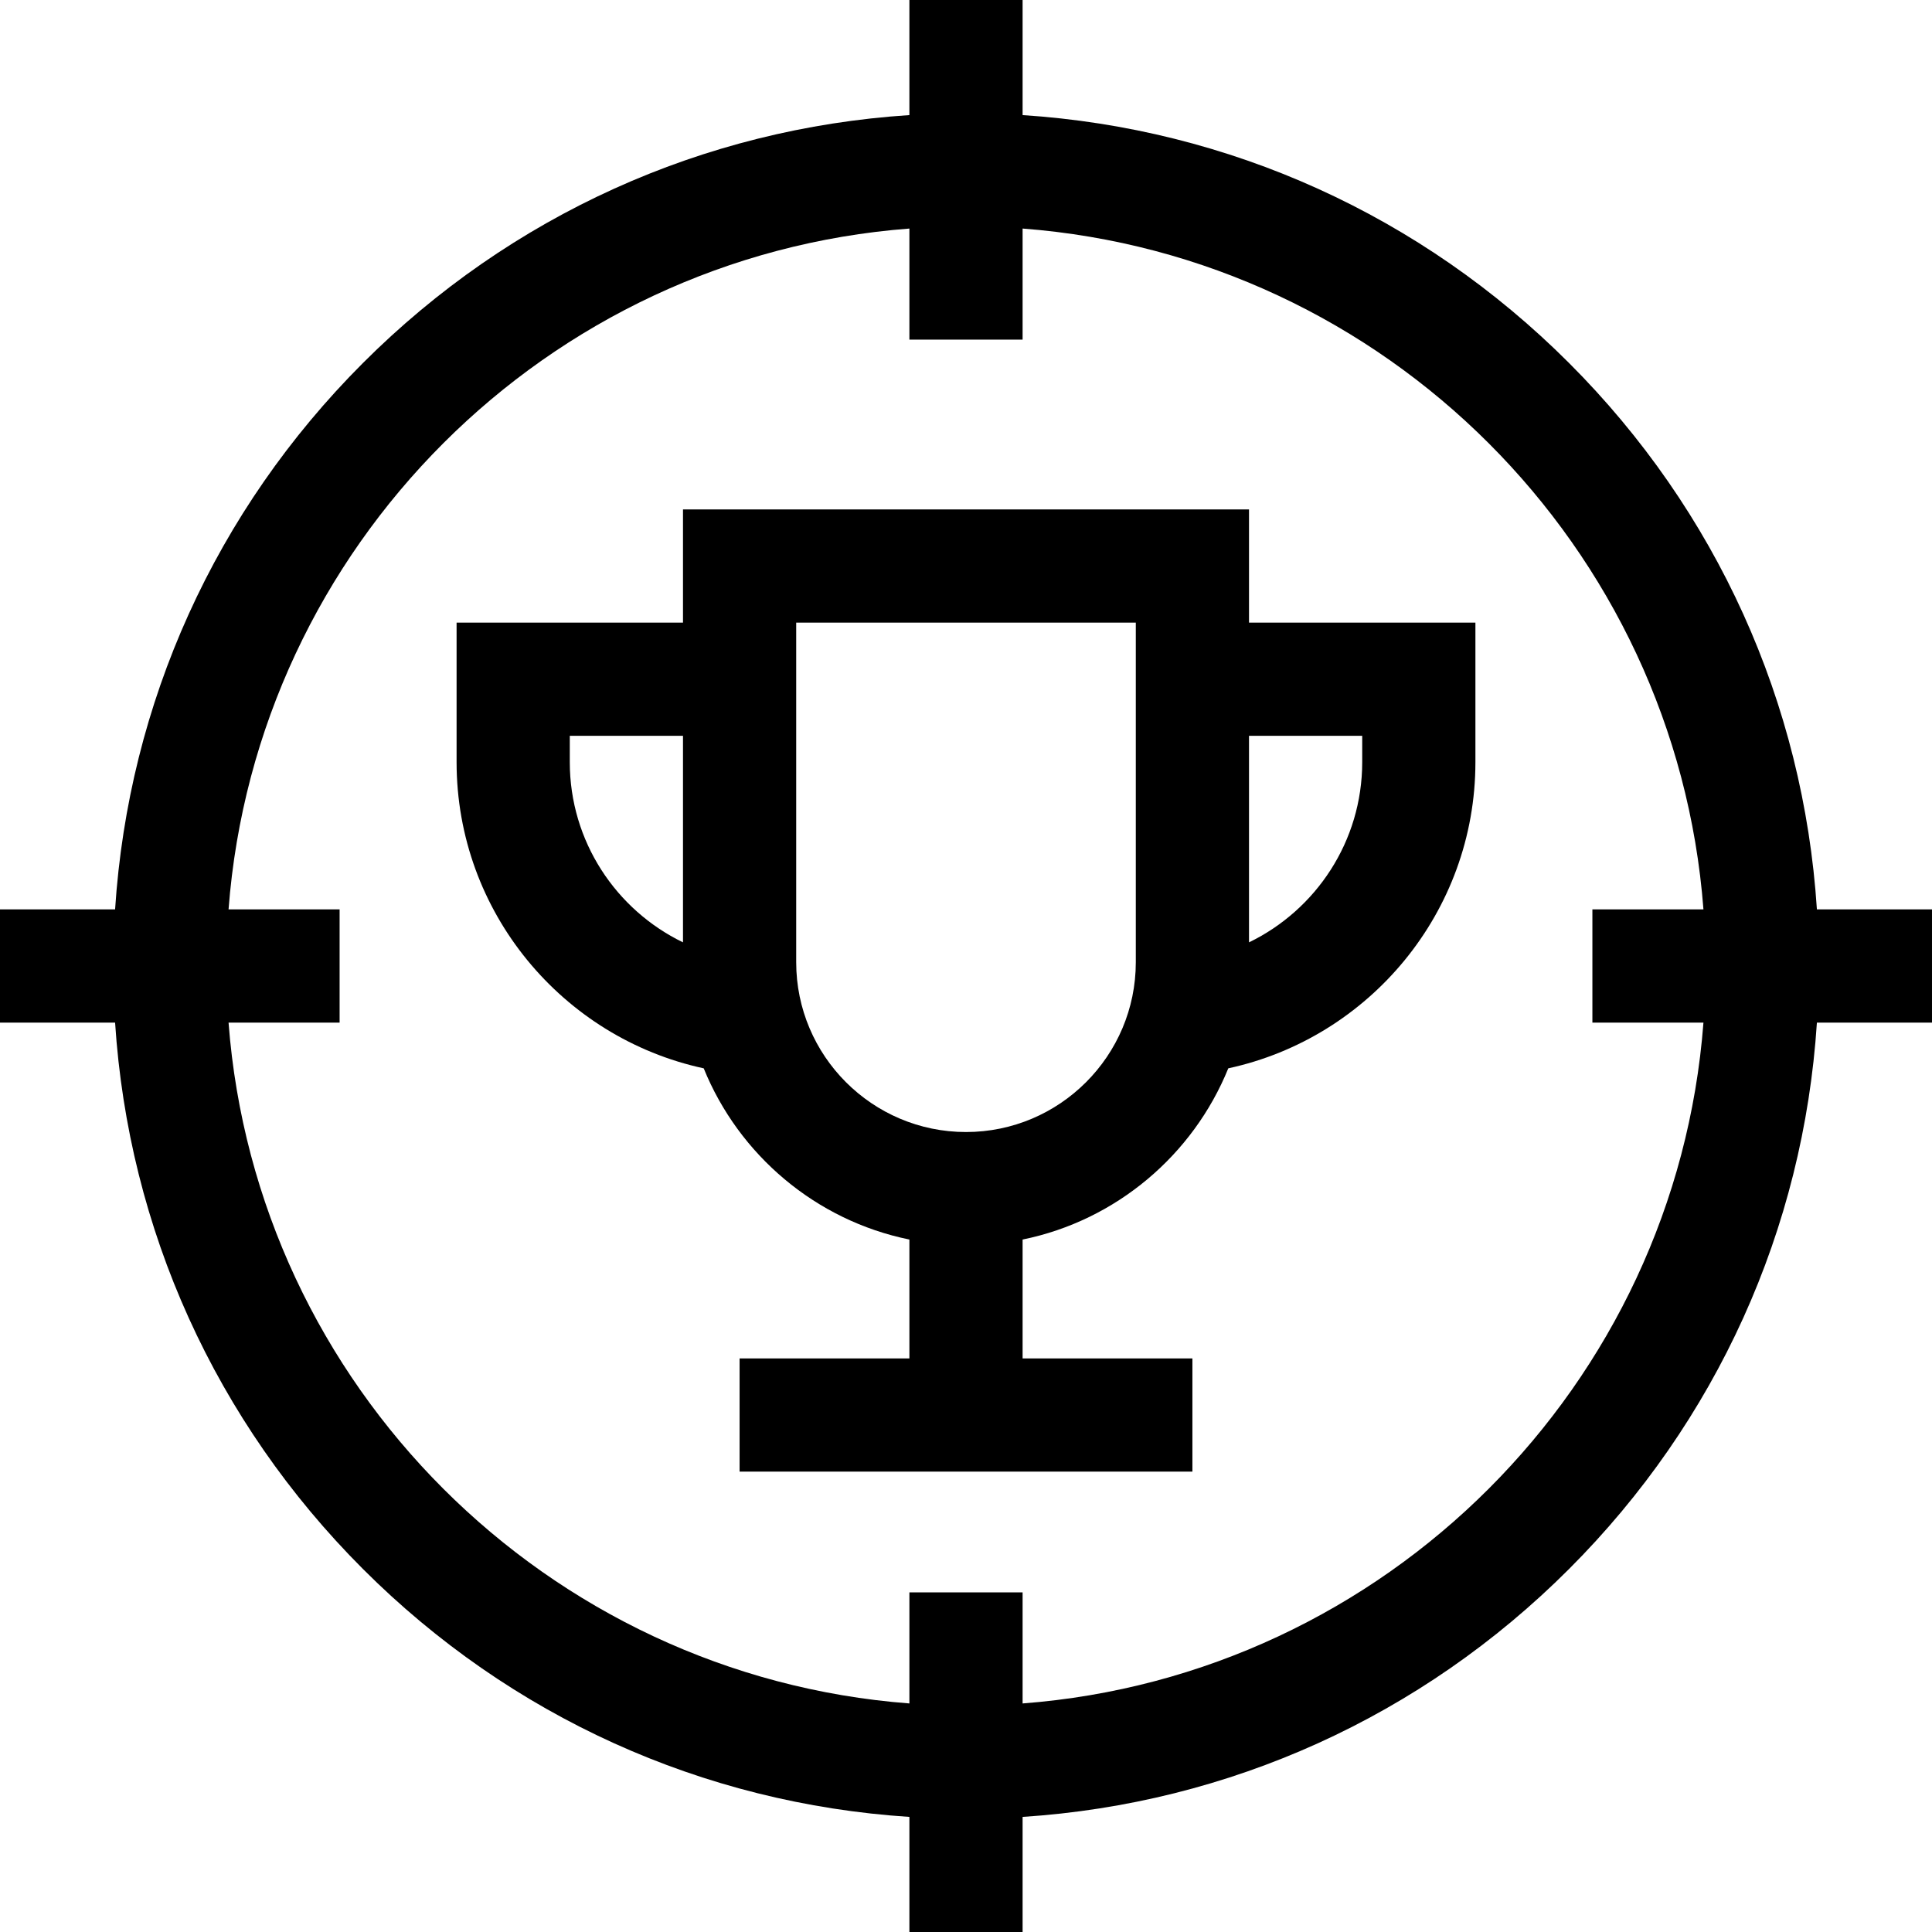 <svg id="Capa_1" enable-background="new 0 0 512 512" height="512" viewBox="0 0 512 512" width="512" xmlns="http://www.w3.org/2000/svg"><g><path d="m512 241h-30.502c-3.562-54.721-26.561-105.676-65.691-144.807-39.131-39.13-90.086-62.129-144.807-65.691v-30.502h-30v30.502c-54.721 3.562-105.676 26.561-144.807 65.691-39.13 39.131-62.129 90.086-65.691 144.807h-30.502v30h30.502c3.562 54.721 26.561 105.676 65.692 144.807 39.131 39.13 90.086 62.129 144.807 65.691v30.502h30v-30.502c54.721-3.562 105.676-26.561 144.807-65.691 39.13-39.131 62.129-90.086 65.691-144.807h30.501zm-241 210.431v-29.431h-30v29.431c-96.143-7.31-173.121-84.288-180.431-180.431h29.431v-30h-29.431c7.31-96.143 84.288-173.121 180.431-180.431v29.431h30v-29.431c96.143 7.31 173.121 84.289 180.431 180.431h-29.431v30h29.431c-7.31 96.143-84.288 173.121-180.431 180.431z"/><path d="m331 135h-150v30h-60v36.972c0 39.765 28.105 73.074 65.49 81.147 9.326 22.97 29.703 40.316 54.51 45.372v31.509h-45v30h120v-30h-45v-31.509c24.807-5.056 45.184-22.402 54.51-45.372 37.385-8.073 65.49-41.382 65.49-81.147v-36.972h-60zm-180 66.972v-6.972h30v54.733c-17.738-8.587-30-26.768-30-47.761zm150 53.028c0 24.813-20.187 45-45 45s-45-20.187-45-45v-90h90zm60-60v6.972c0 20.993-12.262 39.174-30 47.761v-54.733z"/></g></svg>